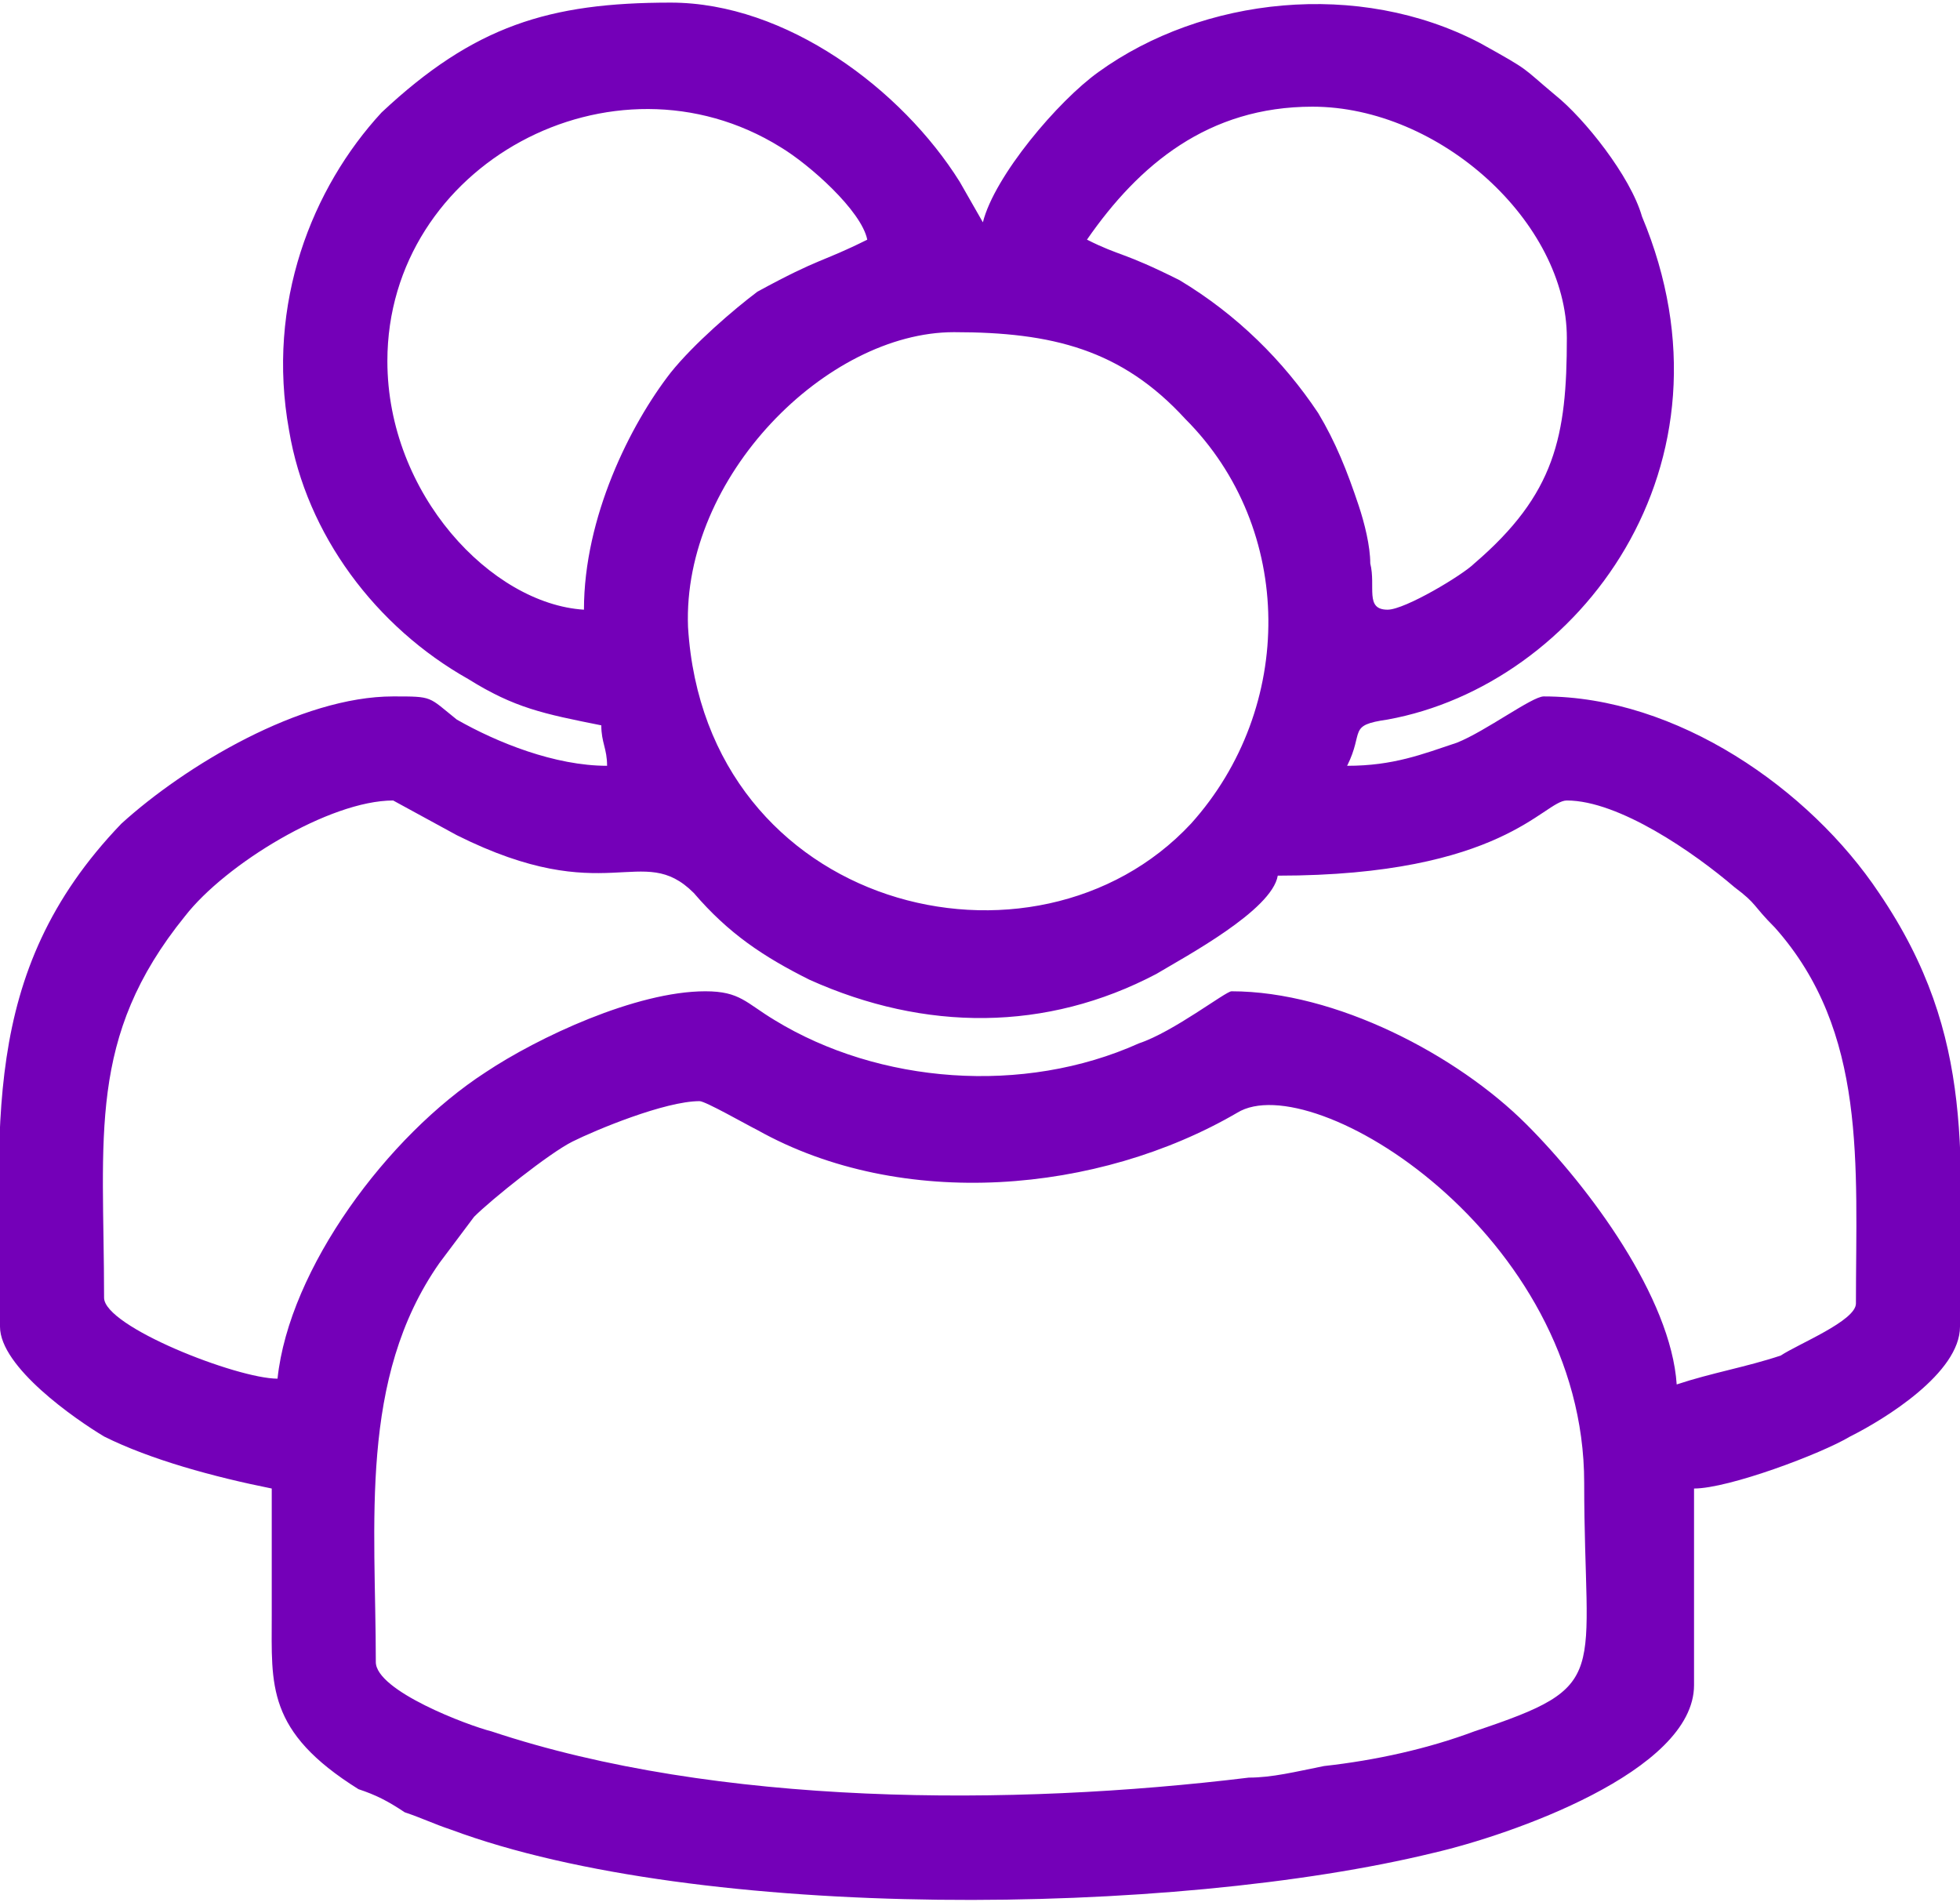 <?xml version="1.0" encoding="UTF-8"?>
<!DOCTYPE svg PUBLIC "-//W3C//DTD SVG 1.1//EN" "http://www.w3.org/Graphics/SVG/1.1/DTD/svg11.dtd">
<!-- Creator: CorelDRAW 2019 (64-Bit) -->
<svg xmlns="http://www.w3.org/2000/svg" xml:space="preserve" width="235px" height="228px" version="1.1" style="shape-rendering:geometricPrecision; text-rendering:geometricPrecision; image-rendering:optimizeQuality; fill-rule:evenodd; clip-rule:evenodd"
viewBox="0 0 3.39 3.28"
 xmlns:xlink="http://www.w3.org/1999/xlink">
 <defs>
  <style type="text/css">
   <![CDATA[
    .fil2 {fill:none}
    .fil1 {fill:#662F85}
    .fil0 {fill:#7400B8}
   ]]>
  </style>
   <clipPath id="id0">
    <path d="M0.65 2.87c0,-0.24 -0.03,-0.49 0.11,-0.69l0.06 -0.08c0.03,-0.03 0.13,-0.11 0.17,-0.13 0.04,-0.02 0.16,-0.07 0.22,-0.07 0.01,0 0.08,0.04 0.1,0.05 0.25,0.14 0.59,0.11 0.83,-0.03 0.13,-0.08 0.6,0.21 0.6,0.64 0,0.34 0.05,0.35 -0.19,0.43 -0.08,0.03 -0.17,0.05 -0.26,0.06 -0.05,0.01 -0.09,0.02 -0.13,0.02 -0.41,0.05 -0.92,0.05 -1.31,-0.08 -0.04,-0.01 -0.2,-0.07 -0.2,-0.12zm-0.17 -0.49c-0.07,0 -0.3,-0.09 -0.3,-0.14 0,-0.28 -0.03,-0.45 0.14,-0.66 0.07,-0.09 0.25,-0.2 0.36,-0.2l0.11 0.06c0.26,0.13 0.32,0.01 0.41,0.1 0.06,0.07 0.12,0.11 0.2,0.15 0.2,0.09 0.41,0.09 0.6,-0.01 0.05,-0.03 0.2,-0.11 0.21,-0.17 0.39,0 0.46,-0.13 0.5,-0.13 0.09,0 0.22,0.09 0.29,0.15 0.04,0.03 0.03,0.03 0.07,0.07 0.16,0.18 0.14,0.41 0.14,0.65 0,0.03 -0.1,0.07 -0.13,0.09 -0.06,0.02 -0.12,0.03 -0.18,0.05 -0.01,-0.15 -0.15,-0.34 -0.26,-0.45 -0.12,-0.12 -0.33,-0.23 -0.51,-0.23 -0.01,0 -0.1,0.07 -0.16,0.09 -0.2,0.09 -0.45,0.07 -0.63,-0.04 -0.05,-0.03 -0.06,-0.05 -0.12,-0.05 -0.12,0 -0.29,0.08 -0.38,0.14 -0.17,0.11 -0.34,0.34 -0.36,0.53zm1.17 -1.81c0.17,0 0.29,0.03 0.4,0.15 0.19,0.19 0.19,0.5 0.01,0.7 -0.27,0.29 -0.84,0.15 -0.87,-0.34 -0.01,-0.26 0.24,-0.51 0.46,-0.51zm0.62 -0.39c0.22,0 0.44,0.2 0.44,0.4 0,0.17 -0.02,0.27 -0.16,0.39 -0.02,0.02 -0.12,0.08 -0.15,0.08 -0.04,0 -0.02,-0.04 -0.03,-0.08 0,-0.03 -0.01,-0.07 -0.02,-0.1 -0.02,-0.06 -0.04,-0.11 -0.07,-0.16 -0.06,-0.09 -0.14,-0.17 -0.24,-0.23 -0.1,-0.05 -0.1,-0.04 -0.16,-0.07 0.09,-0.13 0.21,-0.23 0.39,-0.23zm-1.26 0.87c-0.16,-0.01 -0.34,-0.2 -0.34,-0.43 0,-0.34 0.39,-0.55 0.68,-0.37 0.05,0.03 0.14,0.11 0.15,0.16 -0.08,0.04 -0.08,0.03 -0.19,0.09 -0.04,0.03 -0.11,0.09 -0.15,0.14 -0.07,0.09 -0.15,0.25 -0.15,0.41zm0.03 0.2c0,0.03 0.01,0.04 0.01,0.07 -0.09,0 -0.19,-0.04 -0.26,-0.08 -0.05,-0.04 -0.04,-0.04 -0.11,-0.04 -0.16,0 -0.36,0.12 -0.47,0.22 -0.25,0.26 -0.21,0.53 -0.21,0.87 0,0.07 0.13,0.16 0.18,0.19 0.08,0.04 0.19,0.07 0.29,0.09 0,0.07 0,0.15 0,0.22 0,0.12 -0.01,0.2 0.15,0.3 0.03,0.01 0.05,0.02 0.08,0.04 0.03,0.01 0.05,0.02 0.08,0.03 0.43,0.16 1.25,0.15 1.7,0.04 0.13,-0.03 0.45,-0.14 0.45,-0.29l0 -0.34c0.06,0 0.22,-0.06 0.27,-0.09 0.06,-0.03 0.19,-0.11 0.19,-0.19 0,-0.29 0.03,-0.5 -0.14,-0.75 -0.12,-0.18 -0.35,-0.34 -0.58,-0.34 -0.02,0 -0.1,0.06 -0.15,0.08 -0.06,0.02 -0.11,0.04 -0.19,0.04 0.03,-0.06 0,-0.07 0.07,-0.08 0.33,-0.06 0.62,-0.44 0.44,-0.87 -0.02,-0.07 -0.1,-0.17 -0.15,-0.21 -0.06,-0.05 -0.04,-0.04 -0.13,-0.09 -0.21,-0.11 -0.48,-0.08 -0.66,0.05 -0.07,0.05 -0.18,0.18 -0.2,0.26l-0.04 -0.07c-0.1,-0.16 -0.3,-0.31 -0.5,-0.31 -0.21,0 -0.34,0.04 -0.5,0.19 -0.12,0.13 -0.2,0.33 -0.16,0.55 0.03,0.18 0.15,0.34 0.31,0.43 0.08,0.05 0.13,0.06 0.23,0.08z"/>
   </clipPath>
 </defs>
 <g id="Layer_x0020_1">
  <path class="fil0" d="M0.65 2.87c0,-0.24 -0.03,-0.49 0.11,-0.69l0.06 -0.08c0.03,-0.03 0.13,-0.11 0.17,-0.13 0.04,-0.02 0.16,-0.07 0.22,-0.07 0.01,0 0.08,0.04 0.1,0.05 0.25,0.14 0.59,0.11 0.83,-0.03 0.13,-0.08 0.6,0.21 0.6,0.64 0,0.34 0.05,0.35 -0.19,0.43 -0.08,0.03 -0.17,0.05 -0.26,0.06 -0.05,0.01 -0.09,0.02 -0.13,0.02 -0.41,0.05 -0.92,0.05 -1.31,-0.08 -0.04,-0.01 -0.2,-0.07 -0.2,-0.12zm-0.17 -0.49c-0.07,0 -0.3,-0.09 -0.3,-0.14 0,-0.28 -0.03,-0.45 0.14,-0.66 0.07,-0.09 0.25,-0.2 0.36,-0.2l0.11 0.06c0.26,0.13 0.32,0.01 0.41,0.1 0.06,0.07 0.12,0.11 0.2,0.15 0.2,0.09 0.41,0.09 0.6,-0.01 0.05,-0.03 0.2,-0.11 0.21,-0.17 0.39,0 0.46,-0.13 0.5,-0.13 0.09,0 0.22,0.09 0.29,0.15 0.04,0.03 0.03,0.03 0.07,0.07 0.16,0.18 0.14,0.41 0.14,0.65 0,0.03 -0.1,0.07 -0.13,0.09 -0.06,0.02 -0.12,0.03 -0.18,0.05 -0.01,-0.15 -0.15,-0.34 -0.26,-0.45 -0.12,-0.12 -0.33,-0.23 -0.51,-0.23 -0.01,0 -0.1,0.07 -0.16,0.09 -0.2,0.09 -0.45,0.07 -0.63,-0.04 -0.05,-0.03 -0.06,-0.05 -0.12,-0.05 -0.12,0 -0.29,0.08 -0.38,0.14 -0.17,0.11 -0.34,0.34 -0.36,0.53zm1.17 -1.81c0.17,0 0.29,0.03 0.4,0.15 0.19,0.19 0.19,0.5 0.01,0.7 -0.27,0.29 -0.84,0.15 -0.87,-0.34 -0.01,-0.26 0.24,-0.51 0.46,-0.51zm0.62 -0.39c0.22,0 0.44,0.2 0.44,0.4 0,0.17 -0.02,0.27 -0.16,0.39 -0.02,0.02 -0.12,0.08 -0.15,0.08 -0.04,0 -0.02,-0.04 -0.03,-0.08 0,-0.03 -0.01,-0.07 -0.02,-0.1 -0.02,-0.06 -0.04,-0.11 -0.07,-0.16 -0.06,-0.09 -0.14,-0.17 -0.24,-0.23 -0.1,-0.05 -0.1,-0.04 -0.16,-0.07 0.09,-0.13 0.21,-0.23 0.39,-0.23zm-1.26 0.87c-0.16,-0.01 -0.34,-0.2 -0.34,-0.43 0,-0.34 0.39,-0.55 0.68,-0.37 0.05,0.03 0.14,0.11 0.15,0.16 -0.08,0.04 -0.08,0.03 -0.19,0.09 -0.04,0.03 -0.11,0.09 -0.15,0.14 -0.07,0.09 -0.15,0.25 -0.15,0.41zm0.03 0.2c0,0.03 0.01,0.04 0.01,0.07 -0.09,0 -0.19,-0.04 -0.26,-0.08 -0.05,-0.04 -0.04,-0.04 -0.11,-0.04 -0.16,0 -0.36,0.12 -0.47,0.22 -0.25,0.26 -0.21,0.53 -0.21,0.87 0,0.07 0.13,0.16 0.18,0.19 0.08,0.04 0.19,0.07 0.29,0.09 0,0.07 0,0.15 0,0.22 0,0.12 -0.01,0.2 0.15,0.3 0.03,0.01 0.05,0.02 0.08,0.04 0.03,0.01 0.05,0.02 0.08,0.03 0.43,0.16 1.25,0.15 1.7,0.04 0.13,-0.03 0.45,-0.14 0.45,-0.29l0 -0.34c0.06,0 0.22,-0.06 0.27,-0.09 0.06,-0.03 0.19,-0.11 0.19,-0.19 0,-0.29 0.03,-0.5 -0.14,-0.75 -0.12,-0.18 -0.35,-0.34 -0.58,-0.34 -0.02,0 -0.1,0.06 -0.15,0.08 -0.06,0.02 -0.11,0.04 -0.19,0.04 0.03,-0.06 0,-0.07 0.07,-0.08 0.33,-0.06 0.62,-0.44 0.44,-0.87 -0.02,-0.07 -0.1,-0.17 -0.15,-0.21 -0.06,-0.05 -0.04,-0.04 -0.13,-0.09 -0.21,-0.11 -0.48,-0.08 -0.66,0.05 -0.07,0.05 -0.18,0.18 -0.2,0.26l-0.04 -0.07c-0.1,-0.16 -0.3,-0.31 -0.5,-0.31 -0.21,0 -0.34,0.04 -0.5,0.19 -0.12,0.13 -0.2,0.33 -0.16,0.55 0.03,0.18 0.15,0.34 0.31,0.43 0.08,0.05 0.13,0.06 0.23,0.08z"/>
  <g style="clip-path:url(#id0)">
   <g id="_2083838071392">
    <path id="1" class="fil1" d="M1.08 17.53c0,-0.01 0.01,-0.13 0.01,-0.15 0.03,-0.14 0.1,-0.24 0.18,-0.33 0.03,-0.04 0.14,-0.12 0.19,-0.14 0.13,-0.06 0.15,-0.05 0.27,-0.07 0.08,-0.01 0.21,0.03 0.28,0.06 0.09,0.03 0.14,0.07 0.2,0.13 0.02,0.02 0.03,0.03 0.04,0.04 0.08,0.09 0.11,0.16 0.15,0.28 0.01,0.04 0.01,0.1 0.02,0.15 0.01,0.07 -0.03,0.2 -0.06,0.27 -0.04,0.1 -0.1,0.18 -0.17,0.24 -0.09,0.09 -0.16,0.11 -0.28,0.15 -0.08,0.03 -0.2,0.02 -0.29,0.01 -0.14,-0.03 -0.24,-0.1 -0.33,-0.18l-0.08 -0.09c-0.07,-0.09 -0.12,-0.21 -0.12,-0.33 0,-0.03 -0.01,-0.03 -0.01,-0.04zm0.63 -0.94l0.08 0c0.37,0.02 0.71,0.26 0.83,0.63 0.07,0.21 0.06,0.43 -0.01,0.63 -0.04,0.08 -0.09,0.18 -0.14,0.24 -0.03,0.03 -0.06,0.06 -0.09,0.09l-0.1 0.09c0.01,0.01 0.04,0.01 0.06,0.02 0.02,0.01 0.03,0.02 0.05,0.03 0.04,0.01 0.08,0.03 0.11,0.05 0.02,0.01 0.03,0.02 0.05,0.03 0.02,0.01 0.04,0.02 0.05,0.03 0.44,0.28 0.74,0.75 0.74,1.34l0 0 -0.25 0c0,-0.25 -0.09,-0.56 -0.24,-0.76 -0.03,-0.04 -0.08,-0.11 -0.11,-0.14l-0.13 -0.12c-0.07,-0.07 -0.22,-0.16 -0.31,-0.2 -0.08,-0.03 -0.16,-0.06 -0.25,-0.08 -0.06,-0.02 -0.23,-0.04 -0.3,-0.04l-0.16 0.01c-0.05,0.01 -0.09,0.02 -0.14,0.03 -0.19,0.04 -0.42,0.15 -0.56,0.28 -0.13,0.13 -0.11,0.09 -0.24,0.26 -0.15,0.2 -0.24,0.51 -0.24,0.76l-0.25 0 0 0c0,-0.58 0.3,-1.06 0.74,-1.34l0.1 -0.06c0.1,-0.05 0.16,-0.07 0.22,-0.1 -0.01,-0.02 -0.03,-0.03 -0.05,-0.05 -0.06,-0.05 -0.08,-0.07 -0.14,-0.14 -0.05,-0.06 -0.1,-0.15 -0.14,-0.23 -0.08,-0.21 -0.08,-0.43 -0.01,-0.64 0.06,-0.17 0.18,-0.33 0.31,-0.43 0.17,-0.12 0.34,-0.18 0.52,-0.19z"/>
   </g>
  </g>
  <path class="fil2" d="M0.65 2.87c0,-0.24 -0.03,-0.49 0.11,-0.69l0.06 -0.08c0.03,-0.03 0.13,-0.11 0.17,-0.13 0.04,-0.02 0.16,-0.07 0.22,-0.07 0.01,0 0.08,0.04 0.1,0.05 0.25,0.14 0.59,0.11 0.83,-0.03 0.13,-0.08 0.6,0.21 0.6,0.64 0,0.34 0.05,0.35 -0.19,0.43 -0.08,0.03 -0.17,0.05 -0.26,0.06 -0.05,0.01 -0.09,0.02 -0.13,0.02 -0.41,0.05 -0.92,0.05 -1.31,-0.08 -0.04,-0.01 -0.2,-0.07 -0.2,-0.12zm-0.17 -0.49c-0.07,0 -0.3,-0.09 -0.3,-0.14 0,-0.28 -0.03,-0.45 0.14,-0.66 0.07,-0.09 0.25,-0.2 0.36,-0.2l0.11 0.06c0.26,0.13 0.32,0.01 0.41,0.1 0.06,0.07 0.12,0.11 0.2,0.15 0.2,0.09 0.41,0.09 0.6,-0.01 0.05,-0.03 0.2,-0.11 0.21,-0.17 0.39,0 0.46,-0.13 0.5,-0.13 0.09,0 0.22,0.09 0.29,0.15 0.04,0.03 0.03,0.03 0.07,0.07 0.16,0.18 0.14,0.41 0.14,0.65 0,0.03 -0.1,0.07 -0.13,0.09 -0.06,0.02 -0.12,0.03 -0.18,0.05 -0.01,-0.15 -0.15,-0.34 -0.26,-0.45 -0.12,-0.12 -0.33,-0.23 -0.51,-0.23 -0.01,0 -0.1,0.07 -0.16,0.09 -0.2,0.09 -0.45,0.07 -0.63,-0.04 -0.05,-0.03 -0.06,-0.05 -0.12,-0.05 -0.12,0 -0.29,0.08 -0.38,0.14 -0.17,0.11 -0.34,0.34 -0.36,0.53zm1.17 -1.81c0.17,0 0.29,0.03 0.4,0.15 0.19,0.19 0.19,0.5 0.01,0.7 -0.27,0.29 -0.84,0.15 -0.87,-0.34 -0.01,-0.26 0.24,-0.51 0.46,-0.51zm0.62 -0.39c0.22,0 0.44,0.2 0.44,0.4 0,0.17 -0.02,0.27 -0.16,0.39 -0.02,0.02 -0.12,0.08 -0.15,0.08 -0.04,0 -0.02,-0.04 -0.03,-0.08 0,-0.03 -0.01,-0.07 -0.02,-0.1 -0.02,-0.06 -0.04,-0.11 -0.07,-0.16 -0.06,-0.09 -0.14,-0.17 -0.24,-0.23 -0.1,-0.05 -0.1,-0.04 -0.16,-0.07 0.09,-0.13 0.21,-0.23 0.39,-0.23zm-1.26 0.87c-0.16,-0.01 -0.34,-0.2 -0.34,-0.43 0,-0.34 0.39,-0.55 0.68,-0.37 0.05,0.03 0.14,0.11 0.15,0.16 -0.08,0.04 -0.08,0.03 -0.19,0.09 -0.04,0.03 -0.11,0.09 -0.15,0.14 -0.07,0.09 -0.15,0.25 -0.15,0.41zm0.03 0.2c0,0.03 0.01,0.04 0.01,0.07 -0.09,0 -0.19,-0.04 -0.26,-0.08 -0.05,-0.04 -0.04,-0.04 -0.11,-0.04 -0.16,0 -0.36,0.12 -0.47,0.22 -0.25,0.26 -0.21,0.53 -0.21,0.87 0,0.07 0.13,0.16 0.18,0.19 0.08,0.04 0.19,0.07 0.29,0.09 0,0.07 0,0.15 0,0.22 0,0.12 -0.01,0.2 0.15,0.3 0.03,0.01 0.05,0.02 0.08,0.04 0.03,0.01 0.05,0.02 0.08,0.03 0.43,0.16 1.25,0.15 1.7,0.04 0.13,-0.03 0.45,-0.14 0.45,-0.29l0 -0.34c0.06,0 0.22,-0.06 0.27,-0.09 0.06,-0.03 0.19,-0.11 0.19,-0.19 0,-0.29 0.03,-0.5 -0.14,-0.75 -0.12,-0.18 -0.35,-0.34 -0.58,-0.34 -0.02,0 -0.1,0.06 -0.15,0.08 -0.06,0.02 -0.11,0.04 -0.19,0.04 0.03,-0.06 0,-0.07 0.07,-0.08 0.33,-0.06 0.62,-0.44 0.44,-0.87 -0.02,-0.07 -0.1,-0.17 -0.15,-0.21 -0.06,-0.05 -0.04,-0.04 -0.13,-0.09 -0.21,-0.11 -0.48,-0.08 -0.66,0.05 -0.07,0.05 -0.18,0.18 -0.2,0.26l-0.04 -0.07c-0.1,-0.16 -0.3,-0.31 -0.5,-0.31 -0.21,0 -0.34,0.04 -0.5,0.19 -0.12,0.13 -0.2,0.33 -0.16,0.55 0.03,0.18 0.15,0.34 0.31,0.43 0.08,0.05 0.13,0.06 0.23,0.08z"/>
 </g>
</svg>
